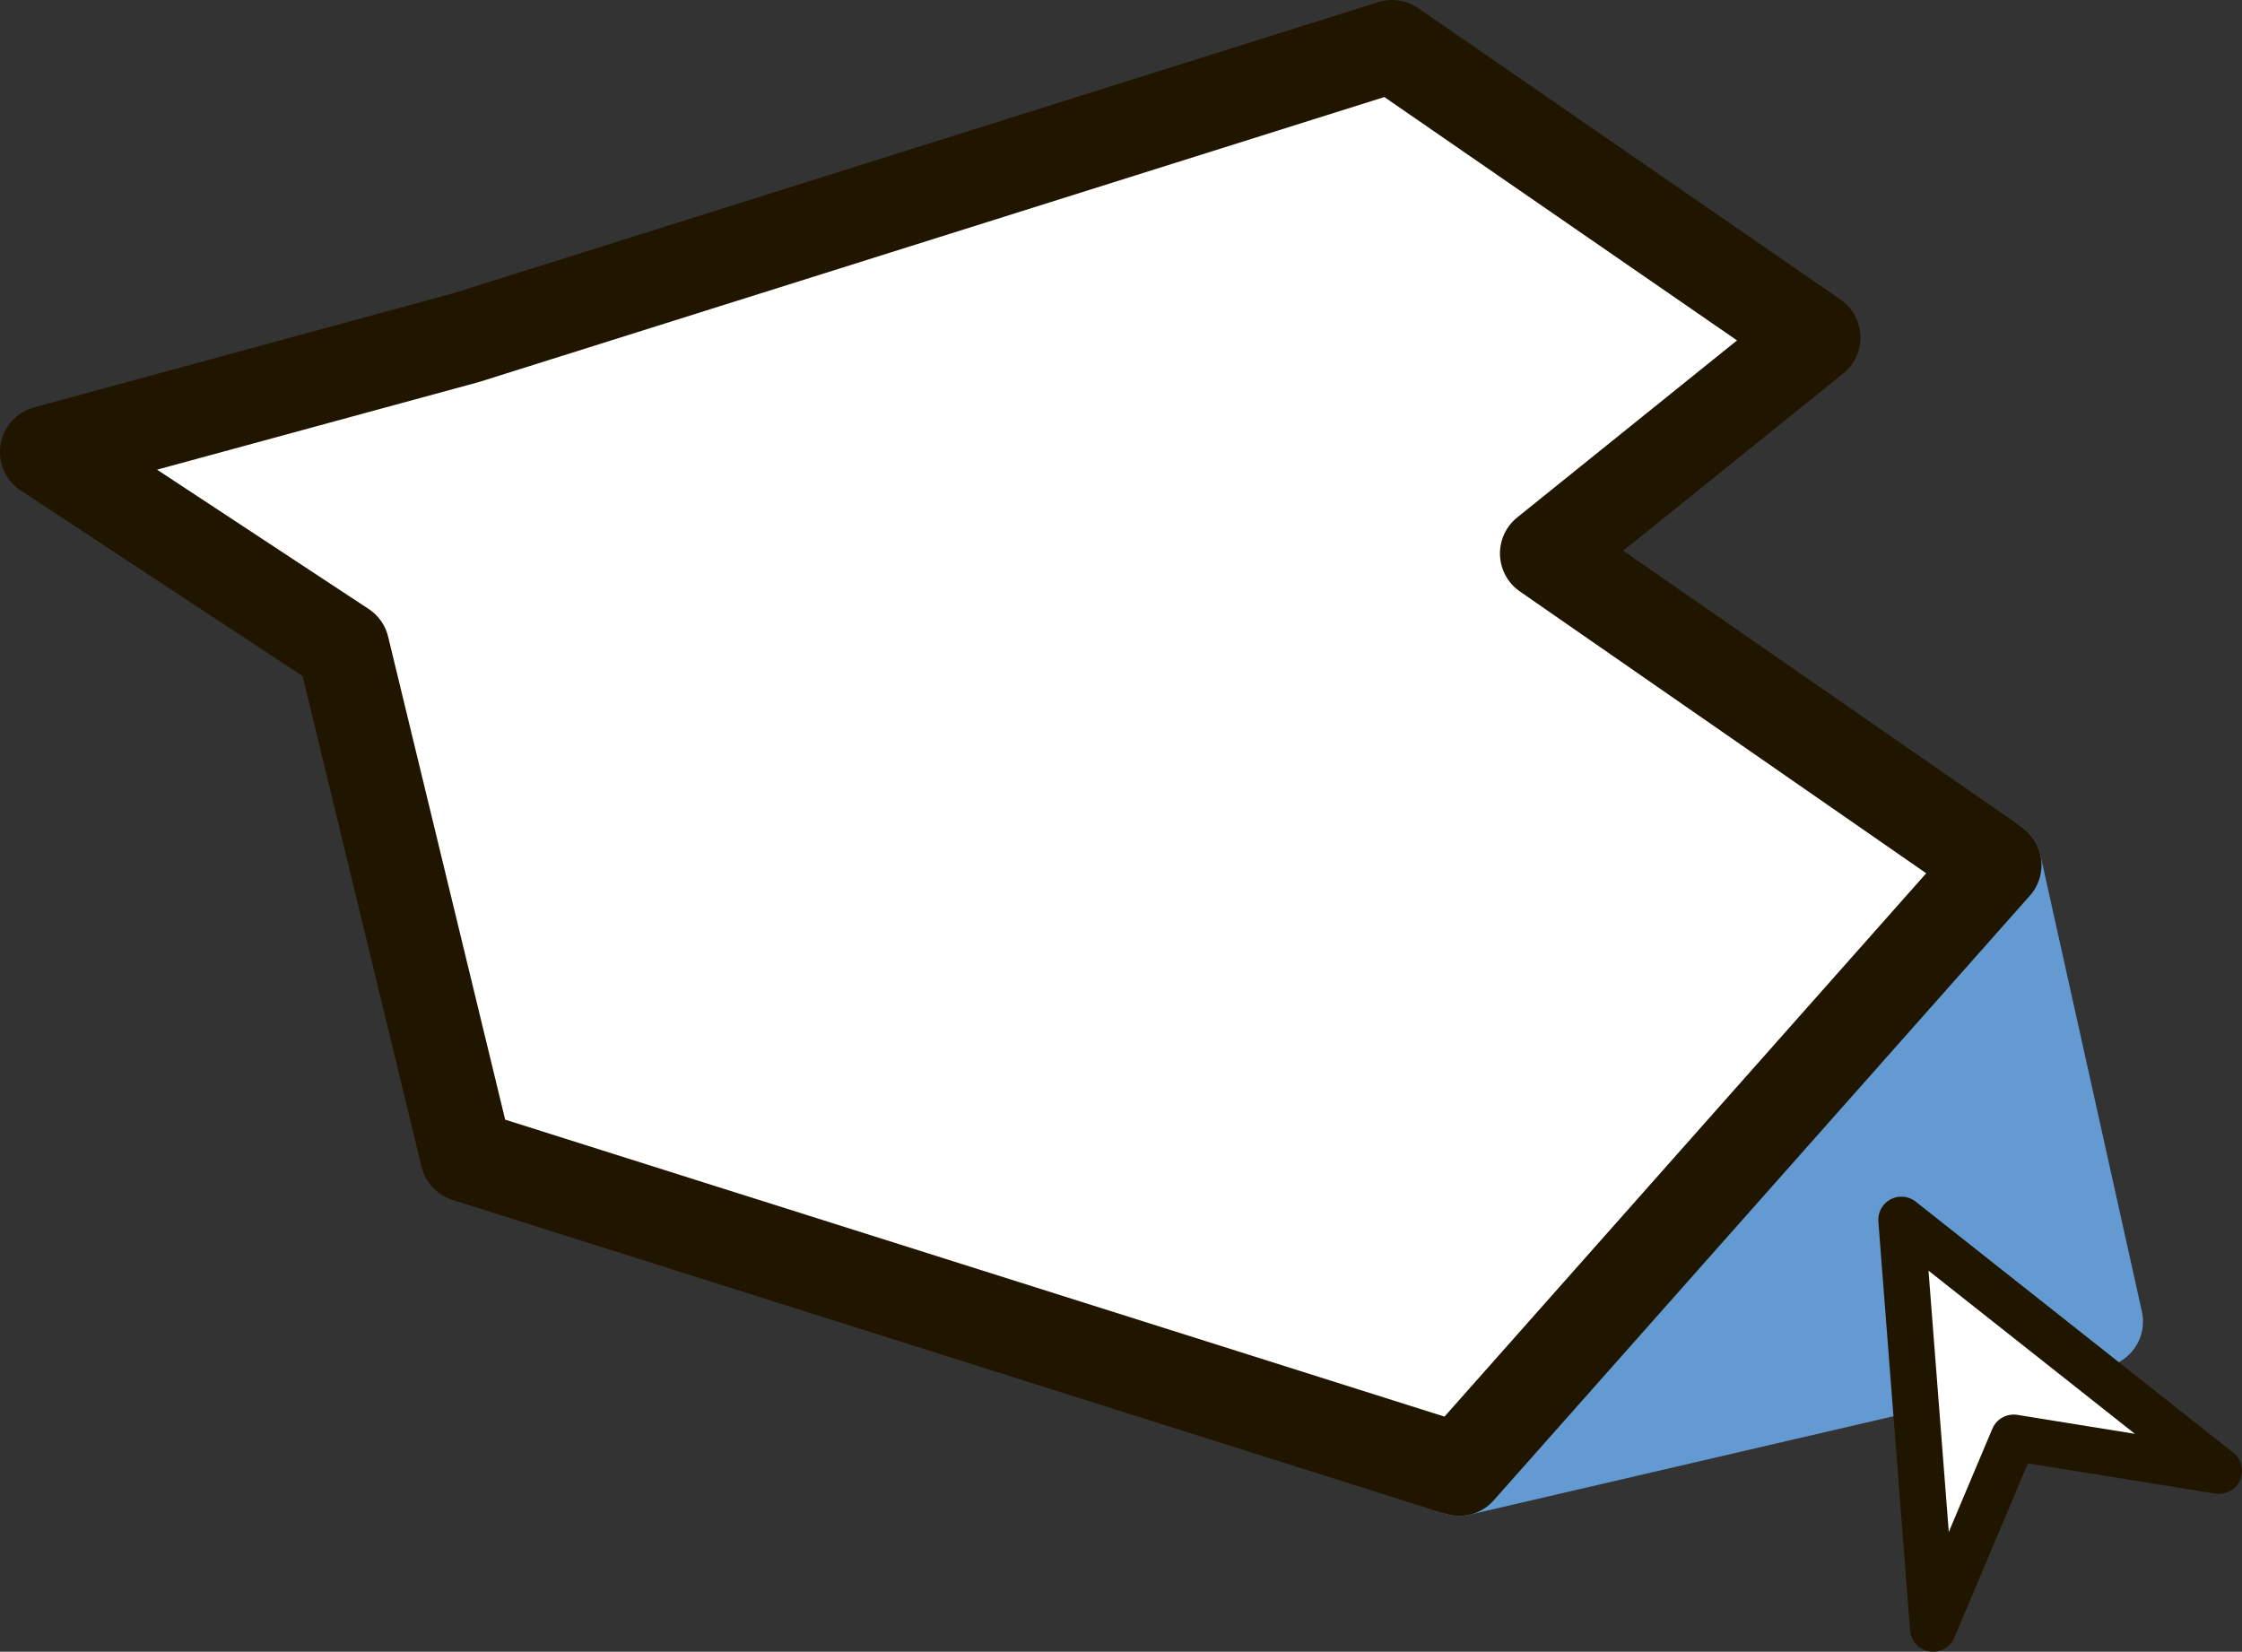 <svg xmlns="http://www.w3.org/2000/svg" viewBox="0 0 145.6 107.26">
  <rect x="0" y="0" width="145.6" height="107.26" fill="#333333" stroke="none"/>
  <title>3</title>
  <g id="Слой_2" data-name="Слой 2">
    <g id="Слой_1-2" data-name="Слой 1">
      <polygon points="136.17 85.82 94.76 95.44 129.58 56.17 136.17 85.82" style="fill: #639ad2;stroke: #639ad2;stroke-linecap: round;stroke-linejoin: round;stroke-width: 6px"/>
      <polygon points="129.58 56.17 94.76 95.44 30.29 75.06 22.29 42.05 3 29.35 30.29 21.92 90.4 3 117.82 21.92 100.41 35.94 129.58 56.17" style="fill: #fff;stroke: #201600;stroke-linecap: round;stroke-linejoin: round;stroke-width: 6px"/>
      <polygon points="123.48 79.21 125.54 105.76 130.77 93.36 144.1 95.51 123.48 79.21" style="fill: #fff;stroke: #201600;stroke-linejoin: round;stroke-width: 3px"/>
    </g>
  </g>
</svg>
